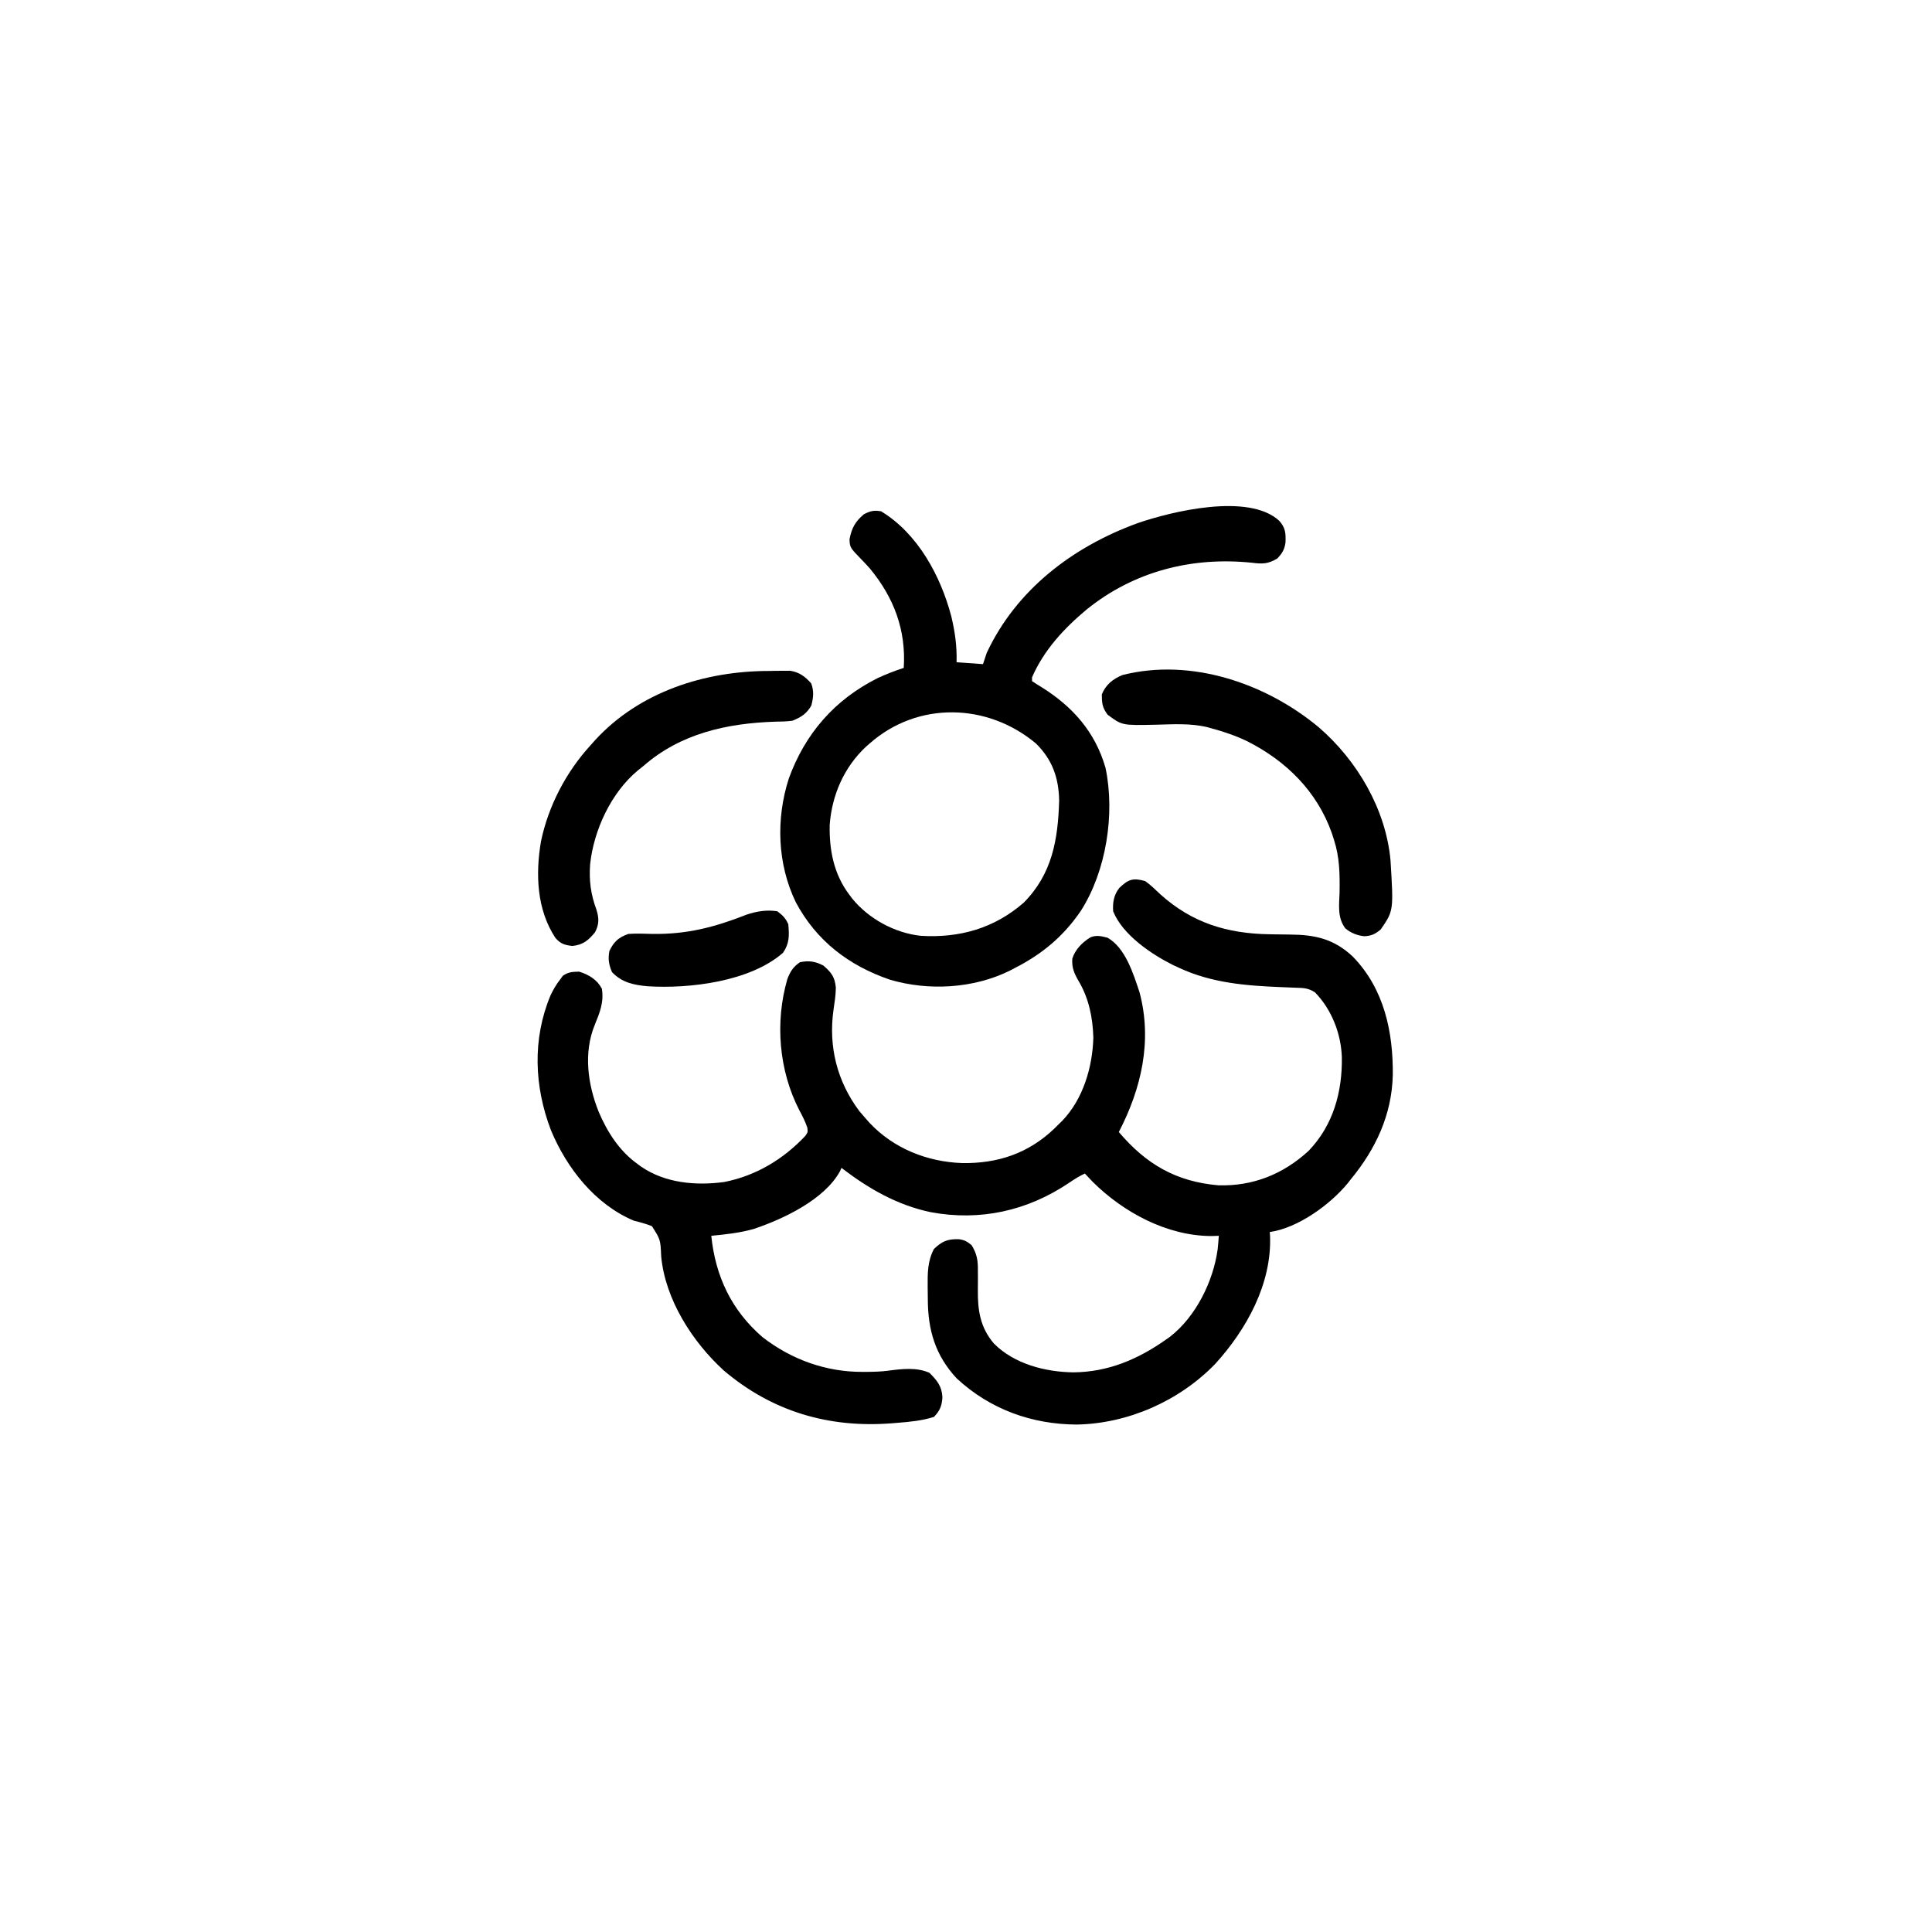 <svg width="300" height="300" viewBox="0 0 300 300" fill="none" xmlns="http://www.w3.org/2000/svg">
<path d="M177.831 136.816C178.682 137.424 179.417 138.149 180.175 138.867C185.091 143.299 190.547 144.967 197.093 145.071C197.401 145.076 197.401 145.076 197.715 145.082C198.572 145.096 199.428 145.11 200.285 145.115C204.203 145.143 207.123 145.782 210.058 148.535C214.931 153.538 216.346 160.231 216.272 166.972C216.119 173.094 213.62 178.433 209.765 183.105C209.514 183.426 209.514 183.426 209.258 183.753C206.532 187.066 201.523 190.698 197.167 191.309C197.181 191.48 197.195 191.651 197.209 191.828C197.523 199.306 193.572 206.439 188.671 211.816C183.12 217.531 175.198 221.047 167.224 221.204C160.215 221.178 153.723 218.833 148.553 214.032C145.192 210.417 144.082 206.48 144.07 201.699C144.067 201.056 144.058 200.413 144.048 199.77C144.032 197.682 144.027 195.838 145.019 193.945C146.266 192.759 147.085 192.387 148.818 192.419C149.711 192.511 150.199 192.777 150.878 193.359C151.685 194.691 151.86 195.669 151.845 197.216C151.848 197.622 151.85 198.027 151.853 198.433C151.852 199.061 151.849 199.689 151.841 200.318C151.809 203.48 152.206 206.131 154.341 208.632C157.528 211.82 162.333 213.043 166.699 213.098C172.101 213.042 176.718 211.065 181.054 208.008C181.256 207.867 181.457 207.726 181.665 207.581C185.706 204.441 188.401 198.96 189.08 193.975C189.153 193.282 189.209 192.59 189.257 191.895C188.883 191.907 188.508 191.919 188.122 191.931C181.225 191.92 174.458 188.267 169.665 183.508C169.259 183.084 168.855 182.658 168.456 182.227C167.565 182.636 166.773 183.147 165.962 183.697C159.522 188.026 152.181 189.652 144.524 188.226C139.309 187.132 134.859 184.567 130.663 181.348C130.59 181.516 130.516 181.684 130.44 181.857C128.02 186.278 121.653 189.285 117.04 190.832C114.883 191.446 112.675 191.677 110.449 191.895C111.087 198.164 113.578 203.457 118.395 207.623C122.893 211.115 128.286 213.061 133.996 213.025C134.327 213.024 134.327 213.024 134.665 213.023C135.752 213.015 136.817 212.984 137.896 212.842C140.032 212.562 142.327 212.277 144.323 213.171C145.498 214.346 146.252 215.249 146.337 216.943C146.266 218.26 145.959 219.056 145.019 220.02C143.164 220.605 141.311 220.781 139.379 220.935C139.079 220.959 138.779 220.984 138.47 221.009C128.669 221.773 119.878 219.169 112.378 212.802C107.507 208.35 103.3 201.795 102.669 195.097C102.557 192.479 102.557 192.479 101.23 190.4C100.308 190.032 99.401 189.787 98.437 189.551C92.401 187.016 88.003 181.397 85.546 175.488C82.951 168.693 82.654 161.366 85.469 154.595C85.912 153.653 86.367 152.867 87.011 152.051C87.138 151.876 87.265 151.7 87.396 151.52C88.241 150.925 88.916 150.896 89.941 150.879C91.442 151.352 92.703 152.104 93.456 153.516C93.8 155.611 93.133 157.237 92.35 159.152C90.587 163.469 91.258 168.347 92.946 172.6C94.293 175.776 96.174 178.731 99.023 180.762C99.196 180.89 99.369 181.018 99.547 181.15C103.308 183.727 108.018 184.127 112.432 183.546C117.351 182.586 121.617 180.028 125.042 176.389C125.452 175.798 125.452 175.798 125.359 175.095C125.038 174.14 124.602 173.3 124.127 172.412C120.938 166.237 120.32 158.718 122.259 152.032C122.697 150.874 123.168 150.122 124.218 149.414C125.607 149.126 126.586 149.275 127.844 149.927C129.075 150.982 129.628 151.676 129.789 153.343C129.782 154.512 129.593 155.651 129.426 156.806C128.621 162.492 129.976 167.903 133.428 172.522C133.769 172.93 134.117 173.334 134.472 173.73C134.649 173.931 134.826 174.132 135.009 174.339C138.761 178.344 143.984 180.409 149.398 180.602C154.892 180.688 159.647 179.123 163.688 175.274C163.908 175.055 164.128 174.835 164.355 174.609C164.542 174.429 164.729 174.249 164.921 174.063C168.186 170.668 169.635 165.75 169.775 161.133C169.683 158.028 169.092 155.064 167.504 152.362C166.808 151.173 166.407 150.262 166.505 148.869C166.949 147.43 168.075 146.309 169.341 145.538C170.29 145.169 171.001 145.367 171.972 145.605C174.752 147.165 175.995 151.232 176.946 154.08C178.957 161.626 177.235 169.03 173.73 175.781C177.997 180.811 182.636 183.483 189.191 184.055C194.588 184.212 199.274 182.312 203.21 178.693C207.026 174.721 208.446 169.542 208.362 164.157C208.232 160.487 206.777 156.75 204.199 154.102C203.148 153.401 202.349 153.407 201.133 153.371C200.685 153.353 200.237 153.334 199.789 153.316C199.438 153.302 199.438 153.302 199.08 153.288C193.541 153.066 188.207 152.661 183.105 150.293C182.793 150.149 182.482 150.005 182.161 149.857C178.773 148.165 174.315 145.163 172.851 141.504C172.754 140.138 172.96 138.943 173.821 137.86C175.199 136.547 175.934 136.279 177.831 136.816Z" fill="black"/>
<path d="M198.633 80.859C199.622 81.978 199.664 82.784 199.612 84.237C199.46 85.335 199.1 85.92 198.34 86.719C196.925 87.579 196.034 87.59 194.429 87.386C185.092 86.409 176.081 88.712 168.75 94.629C165.231 97.562 162.104 100.93 160.254 105.176C160.254 105.369 160.254 105.562 160.254 105.762C160.711 106.081 161.184 106.375 161.664 106.659C166.544 109.695 170.053 113.637 171.661 119.22C173.181 126.379 171.765 135.302 167.826 141.445C165.156 145.369 161.824 148.153 157.617 150.293C157.349 150.434 157.082 150.575 156.806 150.721C151.179 153.505 144.2 153.899 138.191 152.127C131.798 149.943 126.768 146.089 123.578 140.112C120.688 134.132 120.47 127.15 122.491 120.872C125.026 113.904 129.601 108.648 136.248 105.312C137.588 104.688 138.925 104.166 140.332 103.711C140.715 97.865 138.819 92.806 135.078 88.282C134.665 87.815 134.239 87.359 133.803 86.913C131.978 85.027 131.978 85.027 131.909 83.752C132.248 82.004 132.782 81.006 134.143 79.852C135.175 79.336 135.681 79.205 136.816 79.394C142.515 82.843 146.075 89.444 147.721 95.718C148.295 98.139 148.607 100.339 148.535 102.832C150.565 102.977 150.565 102.977 152.637 103.125C152.83 102.545 153.023 101.965 153.223 101.367C157.829 91.541 166.581 84.918 176.573 81.262C181.949 79.394 193.899 76.51 198.633 80.859ZM135.059 115.43C134.857 115.607 134.655 115.785 134.447 115.968C131.057 119.15 129.193 123.431 128.836 128.053C128.748 131.956 129.456 135.685 131.836 138.867C131.99 139.074 132.143 139.28 132.302 139.493C134.864 142.659 138.906 144.871 142.969 145.312C148.979 145.676 154.373 144.167 158.964 140.163C163.387 135.704 164.29 130.362 164.465 124.31C164.398 120.763 163.397 117.929 160.84 115.43C153.299 109.133 142.503 108.878 135.059 115.43Z" fill="black"/>
<path d="M204.792 112.946C210.759 118.1 215.192 125.66 215.918 133.594C216.399 141.417 216.399 141.417 214.398 144.324C213.553 145.037 212.966 145.323 211.853 145.38C210.728 145.258 209.75 144.874 208.887 144.141C207.645 142.462 207.947 140.558 208.008 138.574C208.05 135.698 208.026 133.128 207.129 130.371C207.026 130.049 206.923 129.727 206.816 129.395C204.52 122.884 199.702 118.131 193.616 115.075C191.836 114.226 189.988 113.6 188.086 113.086C187.886 113.03 187.685 112.974 187.479 112.917C184.852 112.28 182.149 112.471 179.467 112.534C174.23 112.648 174.23 112.648 171.991 110.98C171.159 109.846 171.094 109.221 171.094 107.813C171.705 106.318 172.791 105.449 174.261 104.828C184.943 102.105 196.607 106.115 204.792 112.946Z" fill="black"/>
<path d="M119.368 104.187C119.759 104.18 120.15 104.173 120.541 104.165C120.915 104.164 121.289 104.163 121.674 104.162C122.176 104.158 122.176 104.158 122.688 104.155C124.106 104.368 125.021 105.05 125.96 106.11C126.416 107.319 126.307 108.332 125.978 109.57C125.227 110.85 124.407 111.36 123.048 111.914C122.158 112.038 121.273 112.048 120.375 112.061C112.859 112.313 105.702 113.882 99.904 118.945C99.472 119.29 99.472 119.29 99.032 119.642C94.887 123.1 92.203 128.885 91.636 134.194C91.447 136.691 91.736 138.896 92.616 141.25C93.027 142.597 93.049 143.508 92.396 144.763C91.354 146.025 90.536 146.716 88.881 146.887C87.697 146.756 87.039 146.56 86.252 145.65C83.353 141.267 83.135 135.759 84.001 130.663C85.144 125.149 87.906 119.867 91.701 115.723C91.952 115.441 92.204 115.158 92.463 114.868C99.344 107.412 109.446 104.197 119.368 104.187Z" fill="black"/>
<path d="M120.704 141.504C121.524 142.119 121.999 142.577 122.407 143.518C122.559 145.244 122.602 146.484 121.583 147.949C116.467 152.433 107.034 153.562 100.538 153.143C98.379 152.952 96.569 152.562 95.032 150.952C94.539 149.786 94.386 148.902 94.63 147.656C95.348 146.191 96.038 145.574 97.559 145.02C98.819 144.933 100.07 144.981 101.331 145.02C106.709 145.088 110.935 143.983 115.919 142.031C117.453 141.505 119.092 141.241 120.704 141.504Z" fill="black"/>
</svg>
